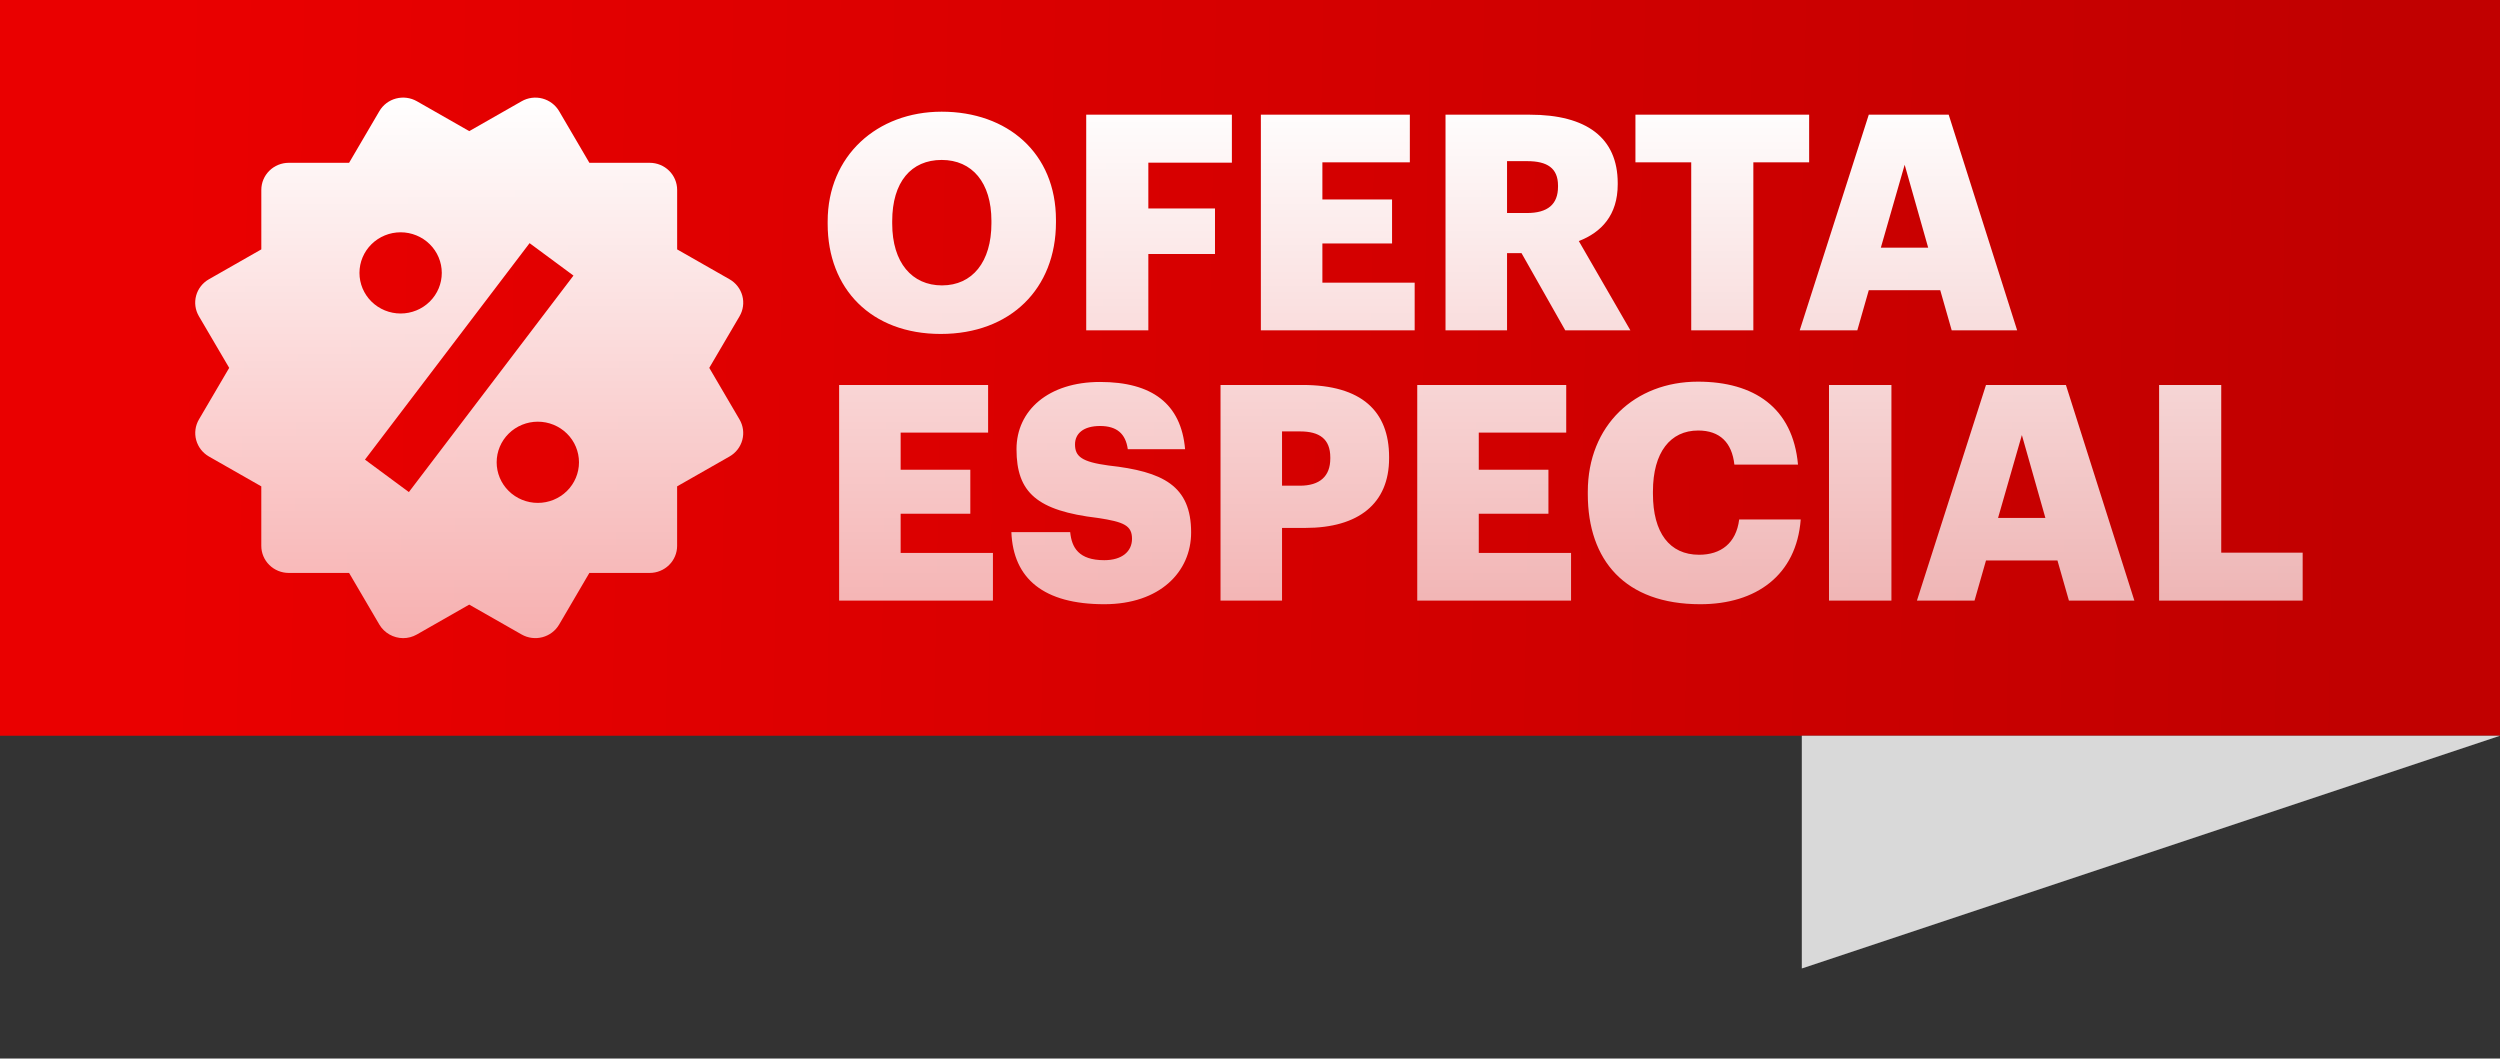 <svg width="333" height="141" viewBox="0 0 333 141" fill="none" xmlns="http://www.w3.org/2000/svg">
<rect x="0" y="0" width="333" height="141" fill="#333333" stroke="none"/>
<path d="M0 0H333V98H0C0 59.729 0 38.271 0 0Z" fill="url(#paint0_linear_660_13)"/>
<path d="M125.47 38.015C129.527 38.015 132.058 34.881 132.058 29.74V29.418C132.058 24.317 129.487 21.304 125.43 21.304C121.372 21.304 118.842 24.236 118.842 29.459V29.78C118.842 35.002 121.493 38.015 125.47 38.015ZM125.309 44.482C116.03 44.482 110.245 38.456 110.245 29.82V29.499C110.245 20.742 116.833 14.877 125.43 14.877C134.187 14.877 140.654 20.38 140.654 29.298V29.619C140.654 38.456 134.588 44.482 125.309 44.482ZM144.684 44V15.278H164.087V21.666H152.959V27.771H161.837V33.837H152.959V44H144.684ZM167.947 44V15.278H187.791V21.625H176.142V26.566H185.421V32.431H176.142V37.653H188.434V44H167.947ZM192.543 44V15.278H203.791C211.303 15.278 215.48 18.331 215.48 24.397V24.558C215.48 28.655 213.311 30.945 210.298 32.11L217.167 44H208.491L202.666 33.717H200.738V44H192.543ZM200.738 28.374H203.389C206.161 28.374 207.527 27.209 207.527 24.879V24.718C207.527 22.389 206.081 21.465 203.429 21.465H200.738V28.374ZM225.271 44V21.625H217.84V15.278H240.978V21.625H233.546V44H225.271ZM239.722 44L248.921 15.278H259.566L268.684 44H259.967L258.441 38.657H248.921L247.394 44H239.722ZM253.701 21.947L250.527 32.993H256.834L253.701 21.947ZM111.772 80V51.278H131.616V57.625H119.966V62.566H129.246V68.431H119.966V73.653H132.258V80H111.772ZM147.089 80.482C139.055 80.482 134.957 77.108 134.716 70.881H142.549C142.75 72.93 143.674 74.617 147.089 74.617C149.459 74.617 150.784 73.452 150.784 71.765C150.784 69.998 149.7 69.516 146.245 68.993C138.131 68.029 135.399 65.619 135.399 59.835C135.399 54.653 139.657 50.877 146.526 50.877C153.436 50.877 157.332 53.769 157.854 59.835H150.222C149.941 57.786 148.776 56.742 146.526 56.742C144.317 56.742 143.192 57.746 143.192 59.192C143.192 60.799 144.076 61.522 147.651 62.004C154.922 62.807 158.658 64.695 158.658 70.922C158.658 76.184 154.48 80.482 147.089 80.482ZM162.573 80V51.278H173.499C181.372 51.278 185.028 54.773 185.028 60.879V61.04C185.028 67.065 180.971 70.319 173.86 70.319H170.767V80H162.573ZM170.767 64.695H173.137C175.789 64.695 177.195 63.45 177.195 61.08V60.919C177.195 58.469 175.748 57.465 173.178 57.465H170.767V64.695ZM188.777 80V51.278H208.621V57.625H196.972V62.566H206.251V68.431H196.972V73.653H209.264V80H188.777ZM226.478 80.482C216.436 80.482 211.495 74.617 211.495 65.82V65.499C211.495 56.661 217.762 50.837 226.157 50.837C233.629 50.837 238.811 54.291 239.493 61.883H231.018C230.696 58.951 229.089 57.344 226.197 57.344C222.502 57.344 220.172 60.236 220.172 65.459V65.78C220.172 70.962 222.381 73.894 226.318 73.894C229.21 73.894 231.259 72.368 231.66 69.194H239.855C239.293 76.626 233.91 80.482 226.478 80.482ZM243.623 80V51.278H251.938V80H243.623ZM255.335 80L264.534 51.278H275.179L284.297 80H275.58L274.054 74.657H264.534L263.007 80H255.335ZM269.314 57.947L266.14 68.993H272.447L269.314 57.947ZM287.594 80V51.278H295.869V73.613H306.715V80H287.594Z" fill="url(#paint1_linear_660_13)"/>
<path d="M94.475 49L98.51 42.123C98.994 41.295 99.126 40.312 98.876 39.389C98.626 38.465 98.014 37.678 97.176 37.199L90.196 33.22V25.291C90.196 24.335 89.811 23.418 89.126 22.742C88.44 22.066 87.511 21.686 86.542 21.686H78.506L74.475 14.806C73.989 13.98 73.192 13.377 72.257 13.126C71.794 13.002 71.31 12.97 70.834 13.032C70.358 13.094 69.899 13.248 69.484 13.486L62.504 17.466L55.524 13.483C54.685 13.005 53.688 12.875 52.751 13.123C51.815 13.37 51.017 13.974 50.533 14.802L46.498 21.686H38.462C37.493 21.686 36.564 22.066 35.879 22.742C35.193 23.418 34.808 24.335 34.808 25.291V33.217L27.829 37.196C27.412 37.432 27.047 37.747 26.754 38.123C26.462 38.499 26.247 38.928 26.123 39.386C26 39.844 25.968 40.321 26.032 40.791C26.096 41.261 26.253 41.713 26.495 42.123L30.529 49L26.495 55.877C26.012 56.705 25.881 57.688 26.131 58.611C26.38 59.534 26.989 60.322 27.825 60.804L34.805 64.783V72.709C34.805 73.665 35.19 74.582 35.875 75.258C36.56 75.934 37.49 76.314 38.459 76.314H46.498L50.533 83.198C50.856 83.743 51.318 84.196 51.873 84.512C52.428 84.828 53.056 84.996 53.697 85C54.333 85 54.965 84.834 55.528 84.513L62.5 80.534L69.48 84.513C70.319 84.991 71.316 85.12 72.252 84.874C73.187 84.627 73.986 84.024 74.472 83.198L78.502 76.314H86.538C87.507 76.314 88.437 75.934 89.122 75.258C89.807 74.582 90.192 73.665 90.192 72.709V64.783L97.172 60.804C97.588 60.567 97.952 60.252 98.244 59.876C98.536 59.5 98.75 59.071 98.874 58.613C98.998 58.156 99.029 57.678 98.966 57.209C98.903 56.739 98.746 56.287 98.506 55.877L94.475 49ZM53.365 30.942C54.819 30.943 56.213 31.513 57.241 32.528C58.269 33.542 58.846 34.918 58.846 36.352C58.846 37.787 58.267 39.162 57.239 40.176C56.21 41.19 54.815 41.759 53.361 41.759C51.907 41.758 50.512 41.188 49.484 40.173C48.456 39.159 47.879 37.783 47.88 36.349C47.88 34.914 48.458 33.539 49.487 32.525C50.516 31.511 51.91 30.942 53.365 30.942ZM54.461 65.544L48.614 61.222L70.54 32.388L76.386 36.709L54.461 65.544ZM71.636 66.986C70.916 66.985 70.203 66.845 69.538 66.573C68.873 66.301 68.268 65.903 67.759 65.4C67.25 64.898 66.847 64.302 66.571 63.645C66.296 62.989 66.154 62.286 66.155 61.575C66.155 60.865 66.297 60.162 66.573 59.506C66.848 58.85 67.252 58.254 67.762 57.752C68.271 57.25 68.876 56.852 69.541 56.58C70.207 56.308 70.92 56.169 71.64 56.169C73.094 56.169 74.488 56.74 75.516 57.754C76.544 58.769 77.121 60.145 77.121 61.579C77.121 63.013 76.542 64.389 75.514 65.403C74.485 66.417 73.09 66.986 71.636 66.986Z" fill="url(#paint2_linear_660_13)"/>
<path d="M240 98H333L240 129V98Z" fill="#D9D9D9"/>
<defs>
<linearGradient id="paint0_linear_660_13" x1="21.746" y1="49" x2="314.521" y2="54.637" gradientUnits="userSpaceOnUse">
<stop stop-color="#EA0000"/>
<stop offset="1" stop-color="#C10000"/>
</linearGradient>
<linearGradient id="paint1_linear_660_13" x1="208.5" y1="13" x2="208.5" y2="85" gradientUnits="userSpaceOnUse">
<stop stop-color="white"/>
<stop offset="1" stop-color="white" stop-opacity="0.69"/>
</linearGradient>
<linearGradient id="paint2_linear_660_13" x1="62.5" y1="13" x2="62.5" y2="85" gradientUnits="userSpaceOnUse">
<stop stop-color="white"/>
<stop offset="1" stop-color="white" stop-opacity="0.69"/>
</linearGradient>
</defs>
</svg>
